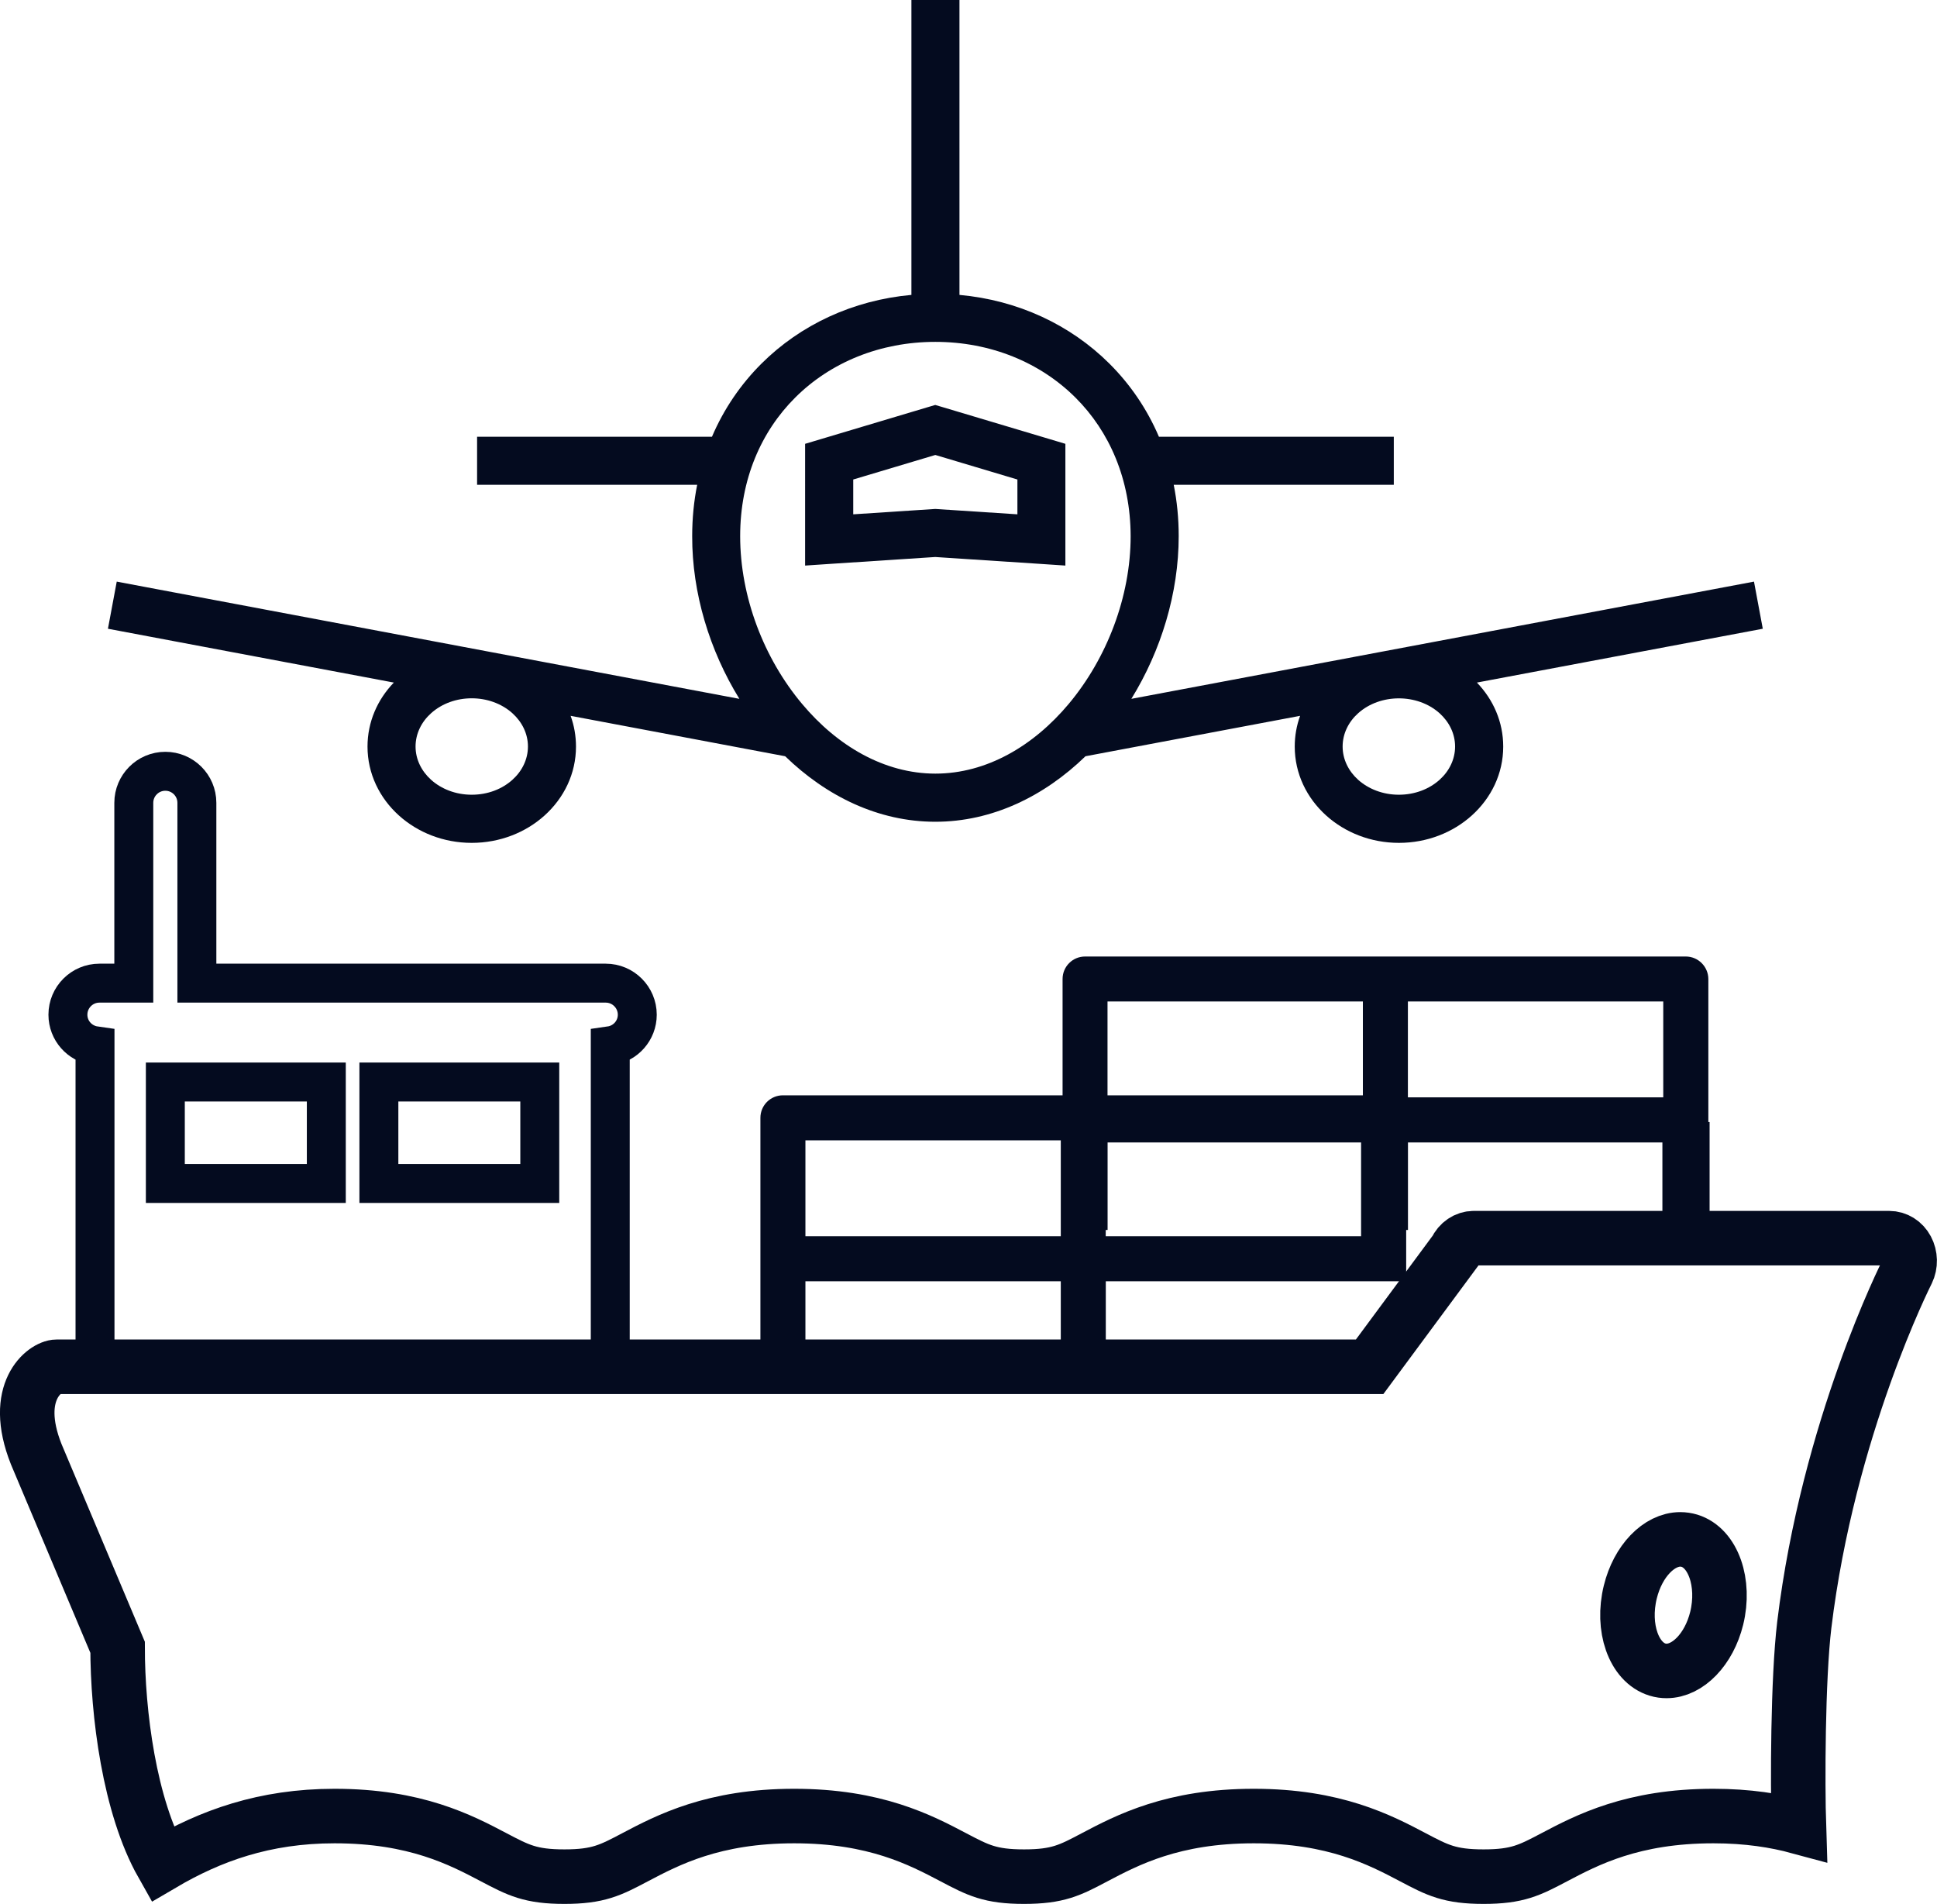 <?xml version="1.0" encoding="utf-8"?>
<!-- Generator: Adobe Illustrator 26.0.3, SVG Export Plug-In . SVG Version: 6.00 Build 0)  -->
<svg version="1.1" id="freight" xmlns="http://www.w3.org/2000/svg" xmlns:xlink="http://www.w3.org/1999/xlink" x="0px" y="0px"
	 viewBox="0 0 248.72 244.43" style="enable-background:new 0 0 248.72 244.43;" xml:space="preserve">
<style type="text/css">
	#freight .st0{fill:none;stroke:#040B1F;stroke-width:5;stroke-miterlimit:10;}
	#freight .st1{fill:#040B1F;}
	#freight .st2{fill:none;stroke:#040B1F;stroke-width:7;stroke-miterlimit:10;}
	#freight .st3{fill-rule:evenodd;clip-rule:evenodd;fill:#040B1F;}
</style>
<g>
	<path class="st0" d="M12.2,134.26v41.39h66.16v-41.39c1.96-0.28,3.47-1.95,3.47-3.99c0-2.23-1.82-4.05-4.05-4.05h-52.5v-23.15
		c0-2.24-1.82-4.05-4.05-4.05c-2.24,0-4.05,1.82-4.05,4.05v23.15h-4.41c-2.24,0-4.05,1.82-4.05,4.05
		C8.72,132.31,10.23,133.98,12.2,134.26z M48.65,138.91h20.66v13.03H48.65V138.91z M21.23,138.91H41.9v13.03H21.23V138.91z"/>
	<path class="st1" d="M177.66,140.62h-77.13c-1.6,0-2.89,1.29-2.89,2.89v32.22h5.78v-11.24h32.79v11.24h5.78v-11.24h38.57v-20.98
		C180.55,141.91,179.26,140.62,177.66,140.62z M136.21,158.71h-32.79V146.4h32.79V158.71z M174.77,158.71h-32.79V146.4h32.79V158.71
		z"/>
	<path class="st1" d="M216.46,122.8h-77.13c-1.6,0-2.89,1.29-2.89,2.89v32.22h5.78v-11.24h32.79v11.24h5.78v-11.24h38.57v-20.98
		C219.35,124.09,218.05,122.8,216.46,122.8z M175,140.88h-32.79v-12.31H175V140.88z M213.57,140.88h-32.79v-12.31h32.79V140.88z"/>
	<path class="st2" d="M20.82,239.32c6.18-3.63,13.11-6.17,22.14-6.17c10.4,0,16.22,3.07,20.47,5.31c3.12,1.64,4.68,2.47,9.04,2.47
		s5.93-0.83,9.04-2.47c4.25-2.24,10.08-5.31,20.47-5.31c10.39,0,16.22,3.07,20.47,5.31c3.12,1.64,4.68,2.47,9.04,2.47
		c4.35,0,5.91-0.82,9.03-2.47c4.25-2.24,10.08-5.31,20.47-5.31c10.39,0,16.22,3.07,20.47,5.31c3.11,1.64,4.68,2.47,9.04,2.47
		s5.92-0.83,9.04-2.47c4.25-2.24,10.08-5.31,20.47-5.31c4.42,0,7.99,0.58,10.98,1.39c-0.18-5.51-0.14-19.02,0.69-25.93
		c3.07-25.32,13.12-45.15,13.22-45.36c0.44-0.9,0.41-2-0.06-2.88s-1.33-1.41-2.25-1.41h-53.35c-0.98,0-1.87,0.6-2.32,1.57
		l-11.05,14.94H7.27c-1.45,0-5.84,3.12-2.62,11.22l10.45,24.79C15.1,219.98,16.62,231.89,20.82,239.32z M209.34,204.38
		c0.98-3.99,3.7-6.75,6.42-6.75c0.39,0,0.78,0.06,1.16,0.17c3.06,0.93,4.63,5.4,3.51,9.97c-0.99,4-3.72,6.75-6.43,6.75
		c-0.39,0-0.78-0.05-1.16-0.17C209.78,213.42,208.21,208.96,209.34,204.38z"/>
	<rect x="213.46" y="144.05" class="st1" width="6.06" height="14.91"/>
</g>
<path class="st3" d="M105.59,56.32l13.62-4.07l0.88-0.26l0.88,0.26l13.63,4.07l2.2,0.66v2.29v10.05v3.29l-3.28-0.22l-13.43-0.88
	l-13.43,0.88l-3.28,0.22v-3.29V59.27v-2.29L105.59,56.32L105.59,56.32z M94.94,89.72L14.99,74.67l-1.13,6.05l36.71,6.91
	c-2.11,2.19-3.38,5.06-3.38,8.22c0,3.47,1.54,6.6,4.04,8.85c2.41,2.17,5.71,3.51,9.34,3.51s6.94-1.34,9.35-3.51
	c2.5-2.25,4.04-5.38,4.04-8.85c0-1.38-0.24-2.71-0.69-3.95l27.55,5.19c5.3,5.14,11.97,8.41,19.28,8.41c7.3,0,13.98-3.27,19.28-8.41
	l27.56-5.19c-0.45,1.24-0.69,2.56-0.69,3.95c0,3.47,1.54,6.6,4.04,8.85c2.41,2.17,5.71,3.51,9.34,3.51s6.94-1.34,9.35-3.51
	c2.5-2.25,4.04-5.38,4.04-8.85c0-3.16-1.27-6.03-3.38-8.22l36.71-6.91l-1.13-6.05l-79.95,15.05c3.82-6.19,6.08-13.58,6.08-20.89
	c0-2.29-0.22-4.49-0.64-6.59h28.26v-6.17h-30.16c-1.53-3.58-3.7-6.74-6.36-9.39c-5.01-4.99-11.75-8.14-19.25-8.82V0h-6.17v37.86
	c-7.5,0.68-14.24,3.83-19.25,8.82c-2.66,2.65-4.83,5.81-6.36,9.39H61.26v6.17h28.26c-0.42,2.1-0.64,4.31-0.64,6.59
	C88.86,76.14,91.12,83.53,94.94,89.72L94.94,89.72z M65.8,91.57c1.23,1.11,1.99,2.62,1.99,4.27s-0.76,3.17-1.99,4.27
	c-1.32,1.19-3.16,1.92-5.23,1.92c-2.06,0-3.91-0.74-5.22-1.92c-1.23-1.11-1.99-2.62-1.99-4.27s0.76-3.17,1.99-4.27
	C58.19,89.01,62.95,89.01,65.8,91.57L65.8,91.57z M184.85,91.57c1.23,1.11,1.99,2.62,1.99,4.27s-0.76,3.17-1.99,4.27
	c-1.32,1.19-3.17,1.92-5.23,1.92s-3.91-0.74-5.23-1.92c-1.23-1.11-1.99-2.62-1.99-4.27s0.76-3.17,1.99-4.27
	C177.23,89.02,182.01,89.02,184.85,91.57L184.85,91.57z M138.09,51.04c-4.54-4.52-10.91-7.15-17.99-7.15s-13.46,2.63-17.99,7.15
	c-4.38,4.36-7.07,10.51-7.07,17.79c0,7.8,3.05,15.71,7.96,21.55c4.5,5.37,10.54,8.94,17.11,8.94c6.58,0,12.61-3.57,17.11-8.94
	c4.9-5.85,7.96-13.76,7.96-21.55C145.16,61.55,142.47,55.4,138.09,51.04L138.09,51.04z M120.1,58.41l-10.54,3.15v4.47l10.54-0.69
	l10.54,0.69v-4.47L120.1,58.41z"/>
</svg>
